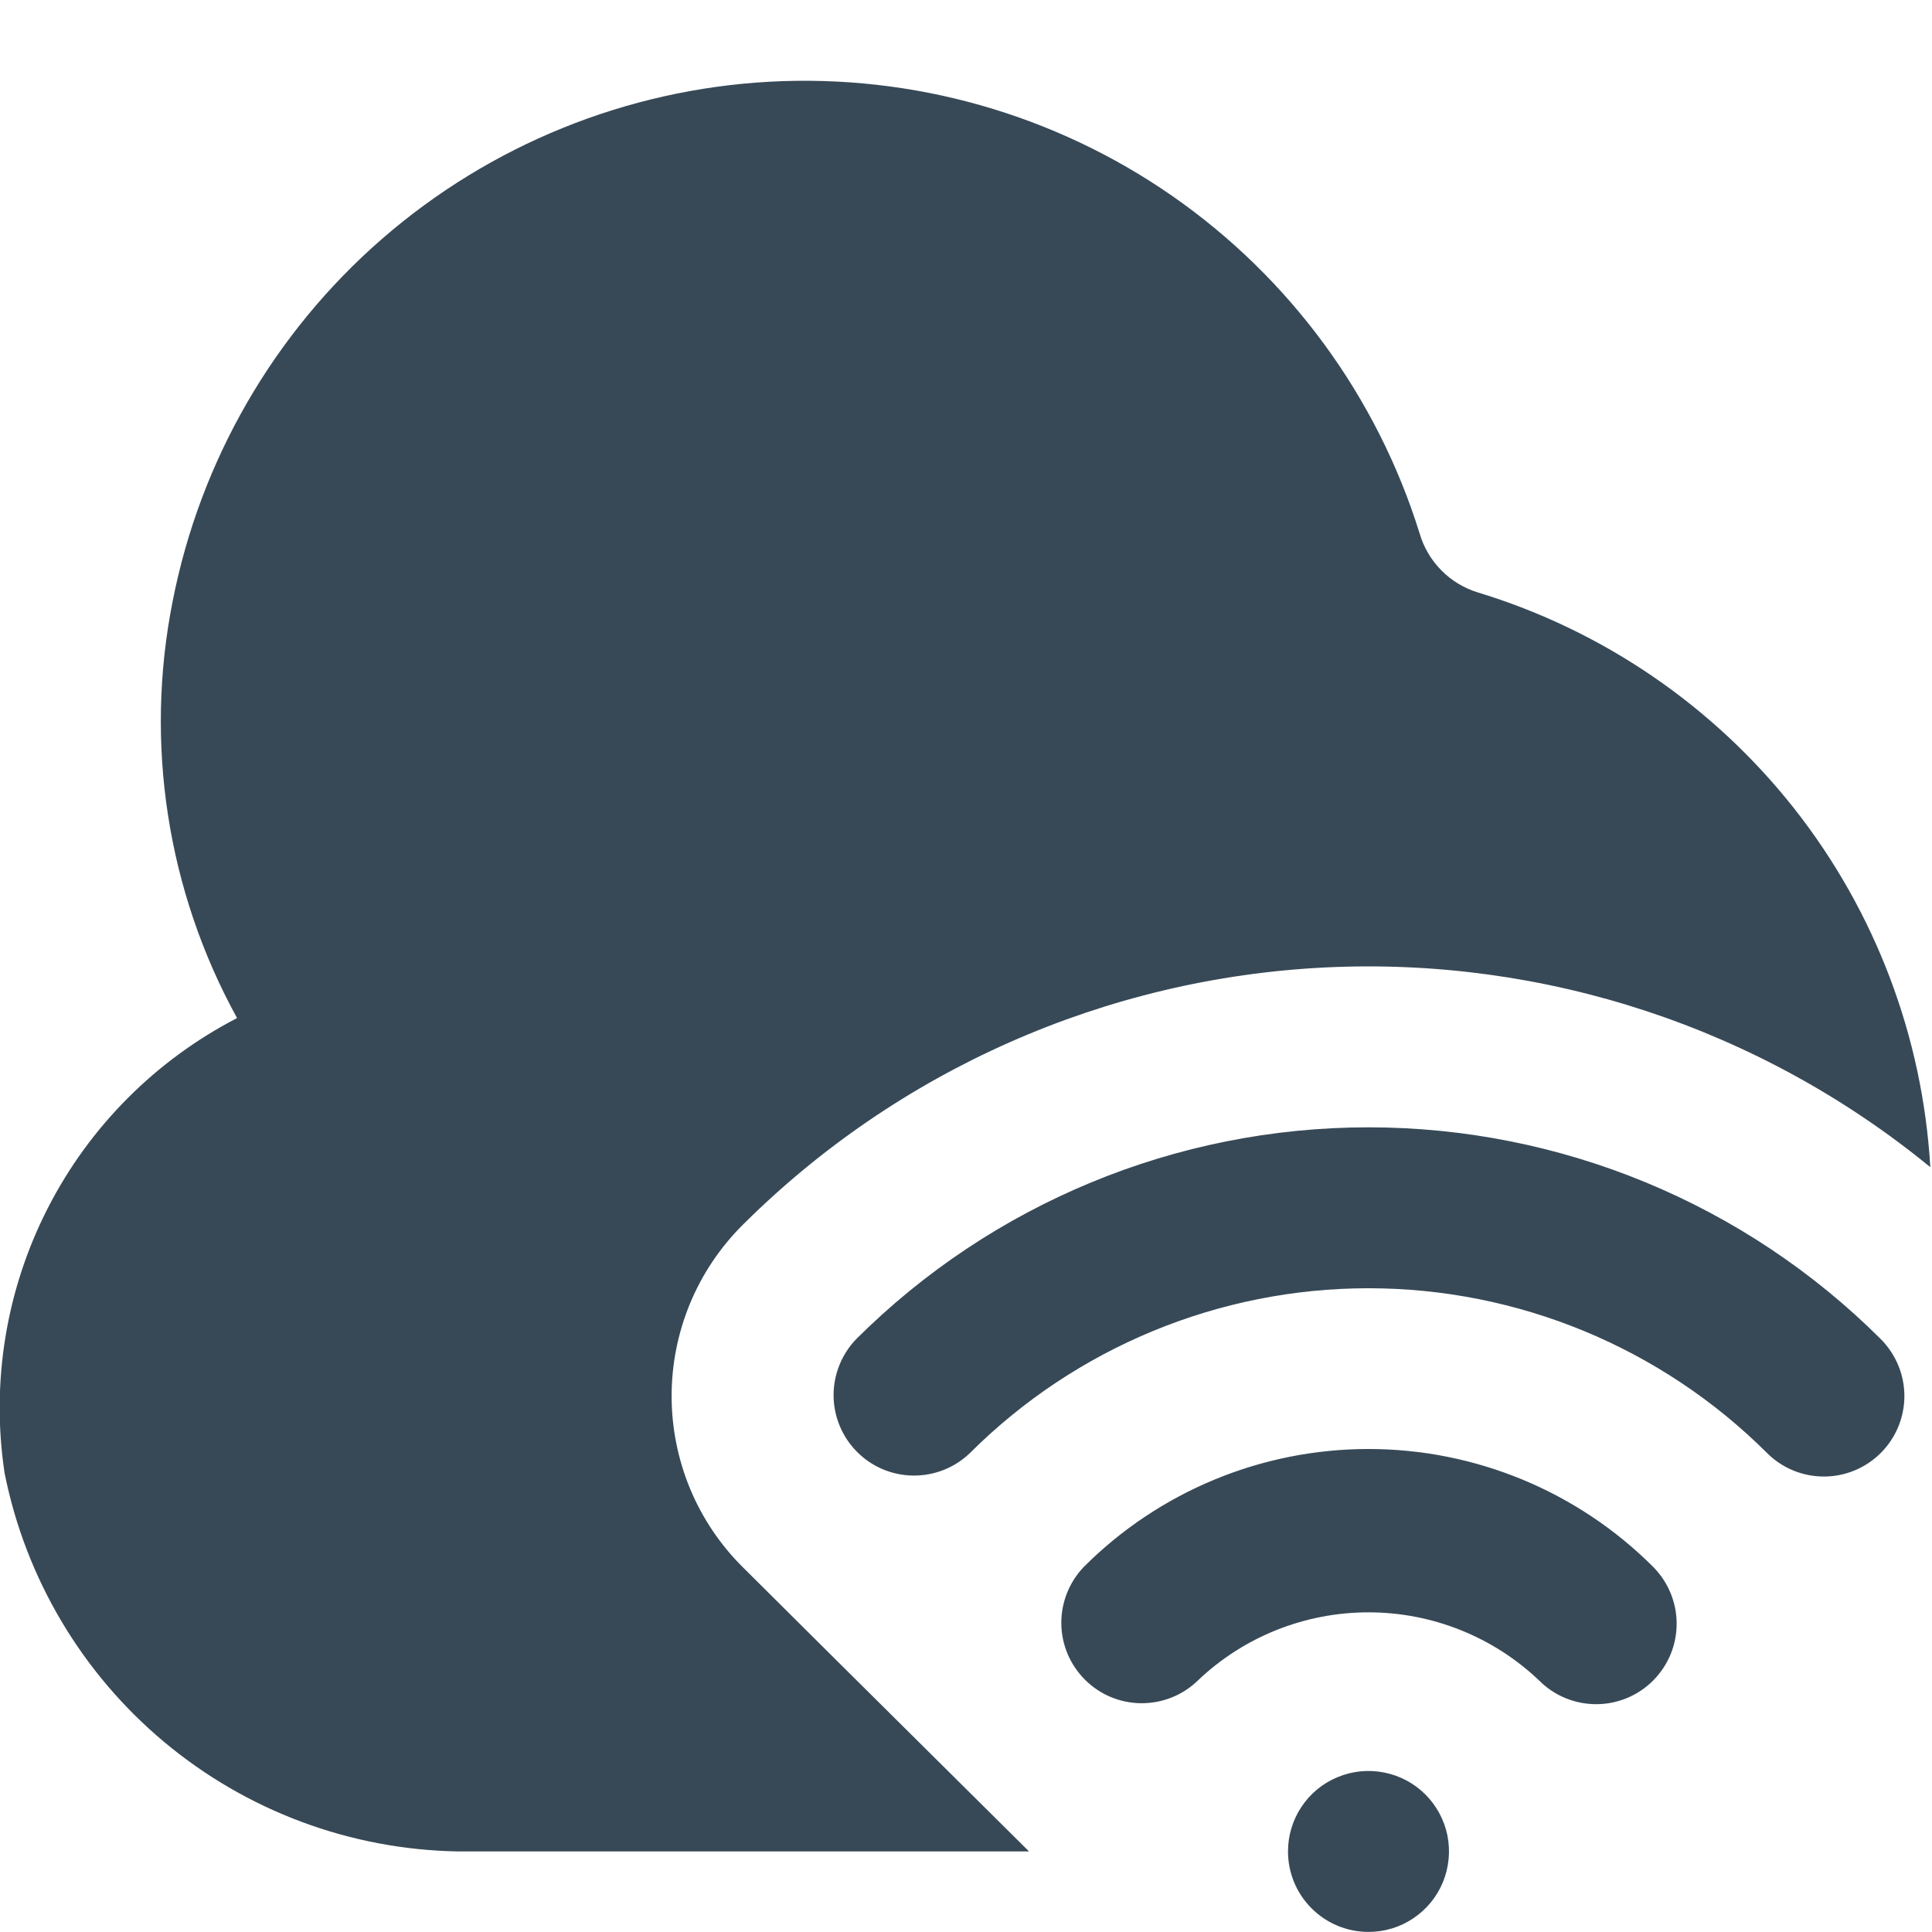 <svg width="24" height="24" viewBox="0 0 24 24" fill="none" xmlns="http://www.w3.org/2000/svg">
<g clip-path="url(#clip0_806_6832)">
<path d="M16 22.999C16 22.802 16.058 22.608 16.168 22.444C16.278 22.279 16.434 22.151 16.617 22.076C16.8 22 17.001 21.98 17.195 22.019C17.389 22.057 17.567 22.152 17.707 22.292C17.847 22.432 17.942 22.61 17.981 22.804C18.019 22.998 17.999 23.199 17.924 23.382C17.848 23.565 17.72 23.721 17.555 23.831C17.391 23.941 17.198 23.999 17 23.999C16.735 23.999 16.48 23.894 16.293 23.706C16.105 23.519 16 23.265 16 22.999ZM20.535 20.877C20.722 20.69 20.828 20.436 20.828 20.17C20.828 19.905 20.722 19.651 20.535 19.463C19.597 18.526 18.326 18 17 18C15.674 18 14.402 18.526 13.465 19.463C13.283 19.652 13.182 19.905 13.184 20.167C13.186 20.429 13.292 20.68 13.477 20.865C13.662 21.051 13.913 21.156 14.175 21.158C14.438 21.16 14.69 21.06 14.879 20.877C15.45 20.332 16.21 20.029 17 20.029C17.79 20.029 18.549 20.332 19.121 20.877C19.308 21.065 19.563 21.17 19.828 21.17C20.093 21.17 20.347 21.065 20.535 20.877ZM23.364 18.049C23.551 17.862 23.657 17.608 23.657 17.342C23.657 17.077 23.551 16.823 23.364 16.635C21.675 14.95 19.386 14.004 17 14.004C14.614 14.004 12.325 14.95 10.636 16.635C10.454 16.824 10.353 17.077 10.355 17.339C10.357 17.601 10.463 17.852 10.648 18.037C10.833 18.223 11.084 18.328 11.346 18.33C11.609 18.332 11.861 18.232 12.05 18.049C13.364 16.739 15.144 16.003 17 16.003C18.856 16.003 20.636 16.739 21.95 18.049C22.137 18.237 22.392 18.342 22.657 18.342C22.922 18.342 23.176 18.237 23.364 18.049ZM9.222 19.463C8.943 19.185 8.722 18.854 8.571 18.49C8.421 18.126 8.343 17.736 8.343 17.342C8.343 16.948 8.421 16.558 8.571 16.194C8.722 15.83 8.943 15.499 9.222 15.22C11.155 13.293 13.735 12.152 16.462 12.018C19.188 11.885 21.867 12.769 23.979 14.499C23.884 12.877 23.295 11.323 22.29 10.046C21.284 8.77 19.912 7.832 18.357 7.359C18.185 7.306 18.03 7.212 17.904 7.084C17.778 6.956 17.685 6.799 17.635 6.626C17.106 4.926 16.024 3.451 14.562 2.434C13.1 1.418 11.34 0.919 9.562 1.015C7.784 1.112 6.089 1.799 4.745 2.968C3.402 4.137 2.487 5.721 2.145 7.468C1.793 9.235 2.077 11.069 2.945 12.647C1.933 13.17 1.111 13.996 0.593 15.009C0.075 16.023 -0.113 17.174 0.057 18.299C0.318 19.607 1.018 20.786 2.041 21.641C3.065 22.496 4.35 22.975 5.683 22.999H12.783C11.116 21.346 9.487 19.728 9.222 19.463Z" fill="#374957"/>
</g>
<defs>
<clipPath id="clip0_806_6832">
<rect width="24" height="24" fill="white"/>
</clipPath>
</defs>
</svg>
